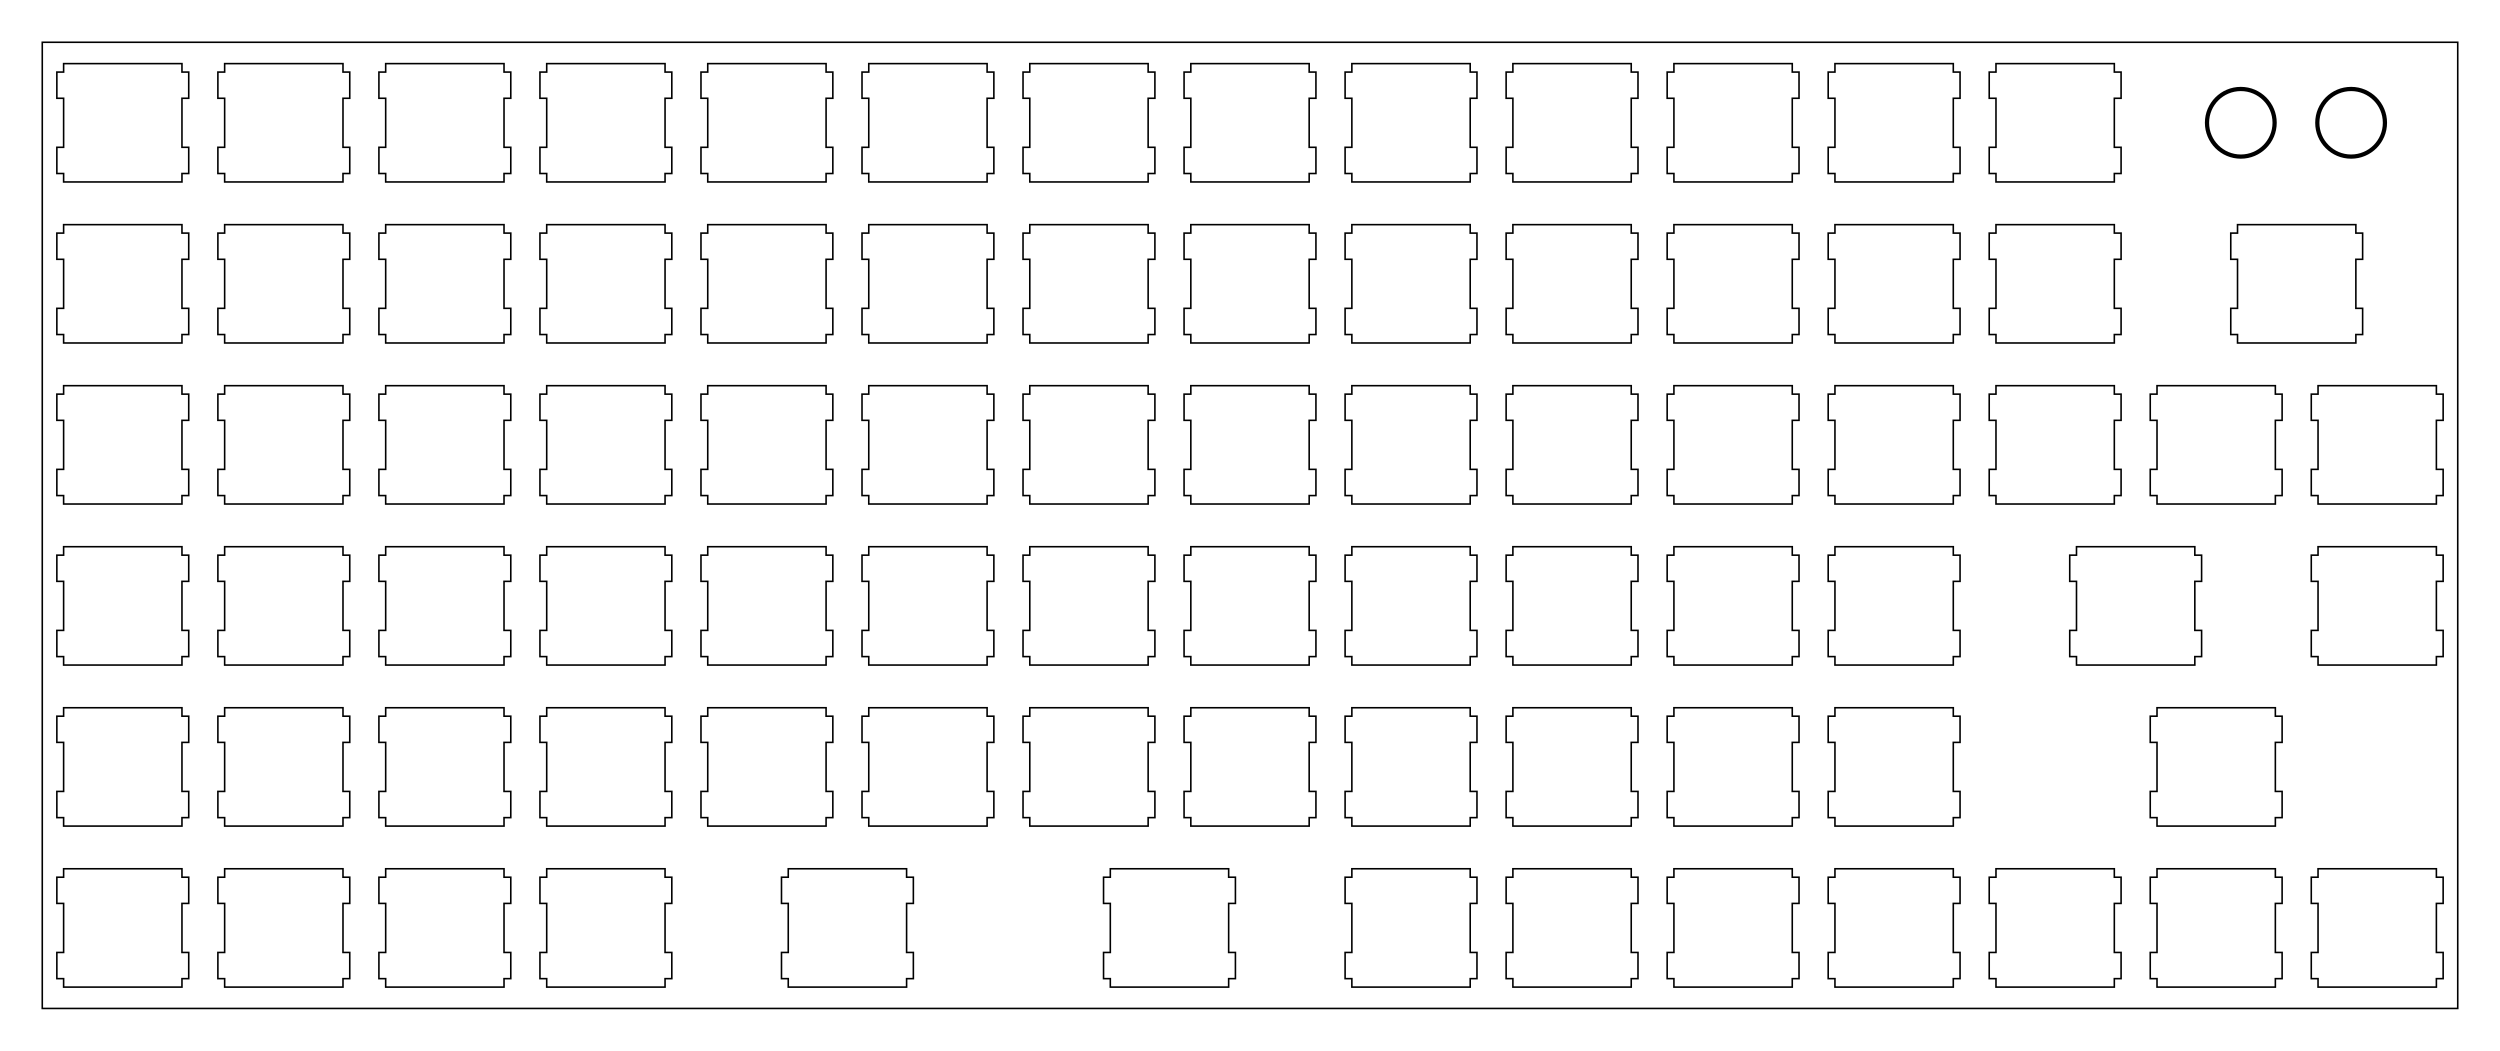 <?xml version="1.0" encoding="UTF-8" standalone="no"?>
<svg
   xmlns:dc="http://purl.org/dc/elements/1.1/"
   xmlns:cc="http://creativecommons.org/ns#"
   xmlns:rdf="http://www.w3.org/1999/02/22-rdf-syntax-ns#"
   xmlns:svg="http://www.w3.org/2000/svg"
   xmlns="http://www.w3.org/2000/svg"
   xmlns:sodipodi="http://sodipodi.sourceforge.net/DTD/sodipodi-0.dtd"
   xmlns:inkscape="http://www.inkscape.org/namespaces/inkscape"
   inkscape:version="1.0 (4035a4f, 2020-05-01)"
   sodipodi:docname="cherry-no-stabilizers.svg"
   id="svg176"
   version="1.1"
   viewBox="0.000 0.000 295.752 124.302"
   height="124.302mm"
   width="295.752mm">
  <defs
     id="defs180" />
  <sodipodi:namedview
     inkscape:current-layer="svg176"
     inkscape:window-maximized="1"
     inkscape:window-y="23"
     inkscape:window-x="0"
     inkscape:cy="78.076501"
     inkscape:cx="963.22968"
     inkscape:zoom="2.9987398"
     inkscape:snap-center="true"
     inkscape:snap-object-midpoints="true"
     inkscape:snap-smooth-nodes="true"
     inkscape:snap-bbox-midpoints="true"
     inkscape:snap-bbox-edge-midpoints="true"
     inkscape:bbox-nodes="true"
     inkscape:bbox-paths="true"
     inkscape:snap-bbox="true"
     inkscape:snap-intersection-paths="true"
     inkscape:object-paths="true"
     inkscape:snap-midpoints="true"
     showgrid="false"
     id="namedview178"
     inkscape:window-height="855"
     inkscape:window-width="1440"
     inkscape:pageshadow="2"
     inkscape:pageopacity="0"
     guidetolerance="10"
     gridtolerance="10"
     objecttolerance="10"
     borderopacity="1"
     bordercolor="#666666"
     pagecolor="#ffffff" />
  <polygon
     id="polygon10"
     style="fill:none;stroke-width:0.05mm;stroke:black"
     points="290.752,119.301 5.001,119.301 5.001,5.001 290.752,5.001" />
  <polygon
     id="polygon12"
     style="fill:none;stroke-width:0.05mm;stroke:black"
     points="274.226,102.775 274.226,103.775 273.426,103.775 273.426,106.875 274.226,106.875 274.226,112.676 273.426,112.676 273.426,115.775 274.226,115.775 274.226,116.775 288.226,116.775 288.226,115.775 289.026,115.775 289.026,112.676 288.226,112.676 288.226,106.875 289.026,106.875 289.026,103.775 288.226,103.775 288.226,102.775" />
  <polygon
     id="polygon14"
     style="fill:none;stroke-width:0.05mm;stroke:black"
     points="255.176,102.775 255.176,103.775 254.376,103.775 254.376,106.875 255.176,106.875 255.176,112.676 254.376,112.676 254.376,115.775 255.176,115.775 255.176,116.775 269.176,116.775 269.176,115.775 269.976,115.775 269.976,112.676 269.176,112.676 269.176,106.875 269.976,106.875 269.976,103.775 269.176,103.775 269.176,102.775" />
  <polygon
     id="polygon16"
     style="fill:none;stroke-width:0.05mm;stroke:black"
     points="236.126,102.775 236.126,103.775 235.326,103.775 235.326,106.875 236.126,106.875 236.126,112.676 235.326,112.676 235.326,115.775 236.126,115.775 236.126,116.775 250.126,116.775 250.126,115.775 250.926,115.775 250.926,112.676 250.126,112.676 250.126,106.875 250.926,106.875 250.926,103.775 250.126,103.775 250.126,102.775" />
  <polygon
     id="polygon18"
     style="fill:none;stroke-width:0.05mm;stroke:black"
     points="217.076,102.775 217.076,103.775 216.276,103.775 216.276,106.875 217.076,106.875 217.076,112.676 216.276,112.676 216.276,115.775 217.076,115.775 217.076,116.775 231.076,116.775 231.076,115.775 231.876,115.775 231.876,112.676 231.076,112.676 231.076,106.875 231.876,106.875 231.876,103.775 231.076,103.775 231.076,102.775" />
  <polygon
     id="polygon20"
     style="fill:none;stroke-width:0.05mm;stroke:black"
     points="198.026,102.775 198.026,103.775 197.226,103.775 197.226,106.875 198.026,106.875 198.026,112.676 197.226,112.676 197.226,115.775 198.026,115.775 198.026,116.775 212.026,116.775 212.026,115.775 212.826,115.775 212.826,112.676 212.026,112.676 212.026,106.875 212.826,106.875 212.826,103.775 212.026,103.775 212.026,102.775" />
  <polygon
     id="polygon22"
     style="fill:none;stroke-width:0.05mm;stroke:black"
     points="178.976,102.775 178.976,103.775 178.176,103.775 178.176,106.875 178.976,106.875 178.976,112.676 178.176,112.676 178.176,115.775 178.976,115.775 178.976,116.775 192.976,116.775 192.976,115.775 193.776,115.775 193.776,112.676 192.976,112.676 192.976,106.875 193.776,106.875 193.776,103.775 192.976,103.775 192.976,102.775" />
  <polygon
     id="polygon24"
     style="fill:none;stroke-width:0.05mm;stroke:black"
     points="159.926,102.775 159.926,103.775 159.126,103.775 159.126,106.875 159.926,106.875 159.926,112.676 159.126,112.676 159.126,115.775 159.926,115.775 159.926,116.775 173.926,116.775 173.926,115.775 174.726,115.775 174.726,112.676 173.926,112.676 173.926,106.875 174.726,106.875 174.726,103.775 173.926,103.775 173.926,102.775" />
  <polygon
     id="polygon26"
     style="fill:none;stroke-width:0.05mm;stroke:black"
     points="131.351,102.775 131.351,103.775 130.550,103.775 130.550,106.875 131.351,106.875 131.351,112.676 130.550,112.676 130.550,115.775 131.351,115.775 131.351,116.775 145.351,116.775 145.351,115.775 146.151,115.775 146.151,112.676 145.351,112.676 145.351,106.875 146.151,106.875 146.151,103.775 145.351,103.775 145.351,102.775" />
  <polygon
     id="polygon28"
     style="fill:none;stroke-width:0.05mm;stroke:black"
     points="93.251,102.775 93.251,103.775 92.451,103.775 92.451,106.875 93.251,106.875 93.251,112.676 92.451,112.676 92.451,115.775 93.251,115.775 93.251,116.775 107.251,116.775 107.251,115.775 108.051,115.775 108.051,112.676 107.251,112.676 107.251,106.875 108.051,106.875 108.051,103.775 107.251,103.775 107.251,102.775" />
  <polygon
     id="polygon30"
     style="fill:none;stroke-width:0.05mm;stroke:black"
     points="64.676,102.775 64.676,103.775 63.876,103.775 63.876,106.875 64.676,106.875 64.676,112.676 63.876,112.676 63.876,115.775 64.676,115.775 64.676,116.775 78.676,116.775 78.676,115.775 79.476,115.775 79.476,112.676 78.676,112.676 78.676,106.875 79.476,106.875 79.476,103.775 78.676,103.775 78.676,102.775" />
  <polygon
     id="polygon32"
     style="fill:none;stroke-width:0.05mm;stroke:black"
     points="45.626,102.775 45.626,103.775 44.826,103.775 44.826,106.875 45.626,106.875 45.626,112.676 44.826,112.676 44.826,115.775 45.626,115.775 45.626,116.775 59.626,116.775 59.626,115.775 60.426,115.775 60.426,112.676 59.626,112.676 59.626,106.875 60.426,106.875 60.426,103.775 59.626,103.775 59.626,102.775" />
  <polygon
     id="polygon34"
     style="fill:none;stroke-width:0.05mm;stroke:black"
     points="26.576,102.775 26.576,103.775 25.776,103.775 25.776,106.875 26.576,106.875 26.576,112.676 25.776,112.676 25.776,115.775 26.576,115.775 26.576,116.775 40.576,116.775 40.576,115.775 41.376,115.775 41.376,112.676 40.576,112.676 40.576,106.875 41.376,106.875 41.376,103.775 40.576,103.775 40.576,102.775" />
  <polygon
     id="polygon36"
     style="fill:none;stroke-width:0.05mm;stroke:black"
     points="7.526,102.775 7.526,103.775 6.726,103.775 6.726,106.875 7.526,106.875 7.526,112.676 6.726,112.676 6.726,115.775 7.526,115.775 7.526,116.775 21.526,116.775 21.526,115.775 22.326,115.775 22.326,112.676 21.526,112.676 21.526,106.875 22.326,106.875 22.326,103.775 21.526,103.775 21.526,102.775" />
  <polygon
     id="polygon38"
     style="fill:none;stroke-width:0.05mm;stroke:black"
     points="255.176,83.726 255.176,84.726 254.376,84.726 254.376,87.825 255.176,87.825 255.176,93.626 254.376,93.626 254.376,96.726 255.176,96.726 255.176,97.726 269.176,97.726 269.176,96.726 269.976,96.726 269.976,93.626 269.176,93.626 269.176,87.825 269.976,87.825 269.976,84.726 269.176,84.726 269.176,83.726" />
  <polygon
     id="polygon40"
     style="fill:none;stroke-width:0.05mm;stroke:black"
     points="217.076,83.726 217.076,84.726 216.276,84.726 216.276,87.825 217.076,87.825 217.076,93.626 216.276,93.626 216.276,96.726 217.076,96.726 217.076,97.726 231.076,97.726 231.076,96.726 231.876,96.726 231.876,93.626 231.076,93.626 231.076,87.825 231.876,87.825 231.876,84.726 231.076,84.726 231.076,83.726" />
  <polygon
     id="polygon42"
     style="fill:none;stroke-width:0.05mm;stroke:black"
     points="198.026,83.726 198.026,84.726 197.226,84.726 197.226,87.825 198.026,87.825 198.026,93.626 197.226,93.626 197.226,96.726 198.026,96.726 198.026,97.726 212.026,97.726 212.026,96.726 212.826,96.726 212.826,93.626 212.026,93.626 212.026,87.825 212.826,87.825 212.826,84.726 212.026,84.726 212.026,83.726" />
  <polygon
     id="polygon44"
     style="fill:none;stroke-width:0.05mm;stroke:black"
     points="178.976,83.726 178.976,84.726 178.176,84.726 178.176,87.825 178.976,87.825 178.976,93.626 178.176,93.626 178.176,96.726 178.976,96.726 178.976,97.726 192.976,97.726 192.976,96.726 193.776,96.726 193.776,93.626 192.976,93.626 192.976,87.825 193.776,87.825 193.776,84.726 192.976,84.726 192.976,83.726" />
  <polygon
     id="polygon46"
     style="fill:none;stroke-width:0.05mm;stroke:black"
     points="159.926,83.726 159.926,84.726 159.126,84.726 159.126,87.825 159.926,87.825 159.926,93.626 159.126,93.626 159.126,96.726 159.926,96.726 159.926,97.726 173.926,97.726 173.926,96.726 174.726,96.726 174.726,93.626 173.926,93.626 173.926,87.825 174.726,87.825 174.726,84.726 173.926,84.726 173.926,83.726" />
  <polygon
     id="polygon48"
     style="fill:none;stroke-width:0.05mm;stroke:black"
     points="140.876,83.726 140.876,84.726 140.076,84.726 140.076,87.825 140.876,87.825 140.876,93.626 140.076,93.626 140.076,96.726 140.876,96.726 140.876,97.726 154.876,97.726 154.876,96.726 155.676,96.726 155.676,93.626 154.876,93.626 154.876,87.825 155.676,87.825 155.676,84.726 154.876,84.726 154.876,83.726" />
  <polygon
     id="polygon50"
     style="fill:none;stroke-width:0.05mm;stroke:black"
     points="121.825,83.726 121.825,84.726 121.025,84.726 121.025,87.825 121.825,87.825 121.825,93.626 121.025,93.626 121.025,96.726 121.825,96.726 121.825,97.726 135.826,97.726 135.826,96.726 136.626,96.726 136.626,93.626 135.826,93.626 135.826,87.825 136.626,87.825 136.626,84.726 135.826,84.726 135.826,83.726" />
  <polygon
     id="polygon52"
     style="fill:none;stroke-width:0.05mm;stroke:black"
     points="102.775,83.726 102.775,84.726 101.976,84.726 101.976,87.825 102.775,87.825 102.775,93.626 101.976,93.626 101.976,96.726 102.775,96.726 102.775,97.726 116.775,97.726 116.775,96.726 117.575,96.726 117.575,93.626 116.775,93.626 116.775,87.825 117.575,87.825 117.575,84.726 116.775,84.726 116.775,83.726" />
  <polygon
     id="polygon54"
     style="fill:none;stroke-width:0.05mm;stroke:black"
     points="83.726,83.726 83.726,84.726 82.926,84.726 82.926,87.825 83.726,87.825 83.726,93.626 82.926,93.626 82.926,96.726 83.726,96.726 83.726,97.726 97.726,97.726 97.726,96.726 98.525,96.726 98.525,93.626 97.726,93.626 97.726,87.825 98.525,87.825 98.525,84.726 97.726,84.726 97.726,83.726" />
  <polygon
     id="polygon56"
     style="fill:none;stroke-width:0.05mm;stroke:black"
     points="64.676,83.726 64.676,84.726 63.876,84.726 63.876,87.825 64.676,87.825 64.676,93.626 63.876,93.626 63.876,96.726 64.676,96.726 64.676,97.726 78.676,97.726 78.676,96.726 79.476,96.726 79.476,93.626 78.676,93.626 78.676,87.825 79.476,87.825 79.476,84.726 78.676,84.726 78.676,83.726" />
  <polygon
     id="polygon58"
     style="fill:none;stroke-width:0.05mm;stroke:black"
     points="45.626,83.726 45.626,84.726 44.826,84.726 44.826,87.825 45.626,87.825 45.626,93.626 44.826,93.626 44.826,96.726 45.626,96.726 45.626,97.726 59.626,97.726 59.626,96.726 60.426,96.726 60.426,93.626 59.626,93.626 59.626,87.825 60.426,87.825 60.426,84.726 59.626,84.726 59.626,83.726" />
  <polygon
     id="polygon60"
     style="fill:none;stroke-width:0.05mm;stroke:black"
     points="26.576,83.726 26.576,84.726 25.776,84.726 25.776,87.825 26.576,87.825 26.576,93.626 25.776,93.626 25.776,96.726 26.576,96.726 26.576,97.726 40.576,97.726 40.576,96.726 41.376,96.726 41.376,93.626 40.576,93.626 40.576,87.825 41.376,87.825 41.376,84.726 40.576,84.726 40.576,83.726" />
  <polygon
     id="polygon62"
     style="fill:none;stroke-width:0.05mm;stroke:black"
     points="7.526,83.726 7.526,84.726 6.726,84.726 6.726,87.825 7.526,87.825 7.526,93.626 6.726,93.626 6.726,96.726 7.526,96.726 7.526,97.726 21.526,97.726 21.526,96.726 22.326,96.726 22.326,93.626 21.526,93.626 21.526,87.825 22.326,87.825 22.326,84.726 21.526,84.726 21.526,83.726" />
  <polygon
     id="polygon64"
     style="fill:none;stroke-width:0.05mm;stroke:black"
     points="274.226,64.676 274.226,65.676 273.426,65.676 273.426,68.775 274.226,68.775 274.226,74.576 273.426,74.576 273.426,77.676 274.226,77.676 274.226,78.676 288.226,78.676 288.226,77.676 289.026,77.676 289.026,74.576 288.226,74.576 288.226,68.775 289.026,68.775 289.026,65.676 288.226,65.676 288.226,64.676" />
  <polygon
     id="polygon66"
     style="fill:none;stroke-width:0.05mm;stroke:black"
     points="245.651,64.676 245.651,65.676 244.851,65.676 244.851,68.775 245.651,68.775 245.651,74.576 244.851,74.576 244.851,77.676 245.651,77.676 245.651,78.676 259.650,78.676 259.650,77.676 260.451,77.676 260.451,74.576 259.650,74.576 259.650,68.775 260.451,68.775 260.451,65.676 259.650,65.676 259.650,64.676" />
  <polygon
     id="polygon68"
     style="fill:none;stroke-width:0.05mm;stroke:black"
     points="217.076,64.676 217.076,65.676 216.276,65.676 216.276,68.775 217.076,68.775 217.076,74.576 216.276,74.576 216.276,77.676 217.076,77.676 217.076,78.676 231.076,78.676 231.076,77.676 231.876,77.676 231.876,74.576 231.076,74.576 231.076,68.775 231.876,68.775 231.876,65.676 231.076,65.676 231.076,64.676" />
  <polygon
     id="polygon70"
     style="fill:none;stroke-width:0.05mm;stroke:black"
     points="198.026,64.676 198.026,65.676 197.226,65.676 197.226,68.775 198.026,68.775 198.026,74.576 197.226,74.576 197.226,77.676 198.026,77.676 198.026,78.676 212.026,78.676 212.026,77.676 212.826,77.676 212.826,74.576 212.026,74.576 212.026,68.775 212.826,68.775 212.826,65.676 212.026,65.676 212.026,64.676" />
  <polygon
     id="polygon72"
     style="fill:none;stroke-width:0.05mm;stroke:black"
     points="178.976,64.676 178.976,65.676 178.176,65.676 178.176,68.775 178.976,68.775 178.976,74.576 178.176,74.576 178.176,77.676 178.976,77.676 178.976,78.676 192.976,78.676 192.976,77.676 193.776,77.676 193.776,74.576 192.976,74.576 192.976,68.775 193.776,68.775 193.776,65.676 192.976,65.676 192.976,64.676" />
  <polygon
     id="polygon74"
     style="fill:none;stroke-width:0.05mm;stroke:black"
     points="159.926,64.676 159.926,65.676 159.126,65.676 159.126,68.775 159.926,68.775 159.926,74.576 159.126,74.576 159.126,77.676 159.926,77.676 159.926,78.676 173.926,78.676 173.926,77.676 174.726,77.676 174.726,74.576 173.926,74.576 173.926,68.775 174.726,68.775 174.726,65.676 173.926,65.676 173.926,64.676" />
  <polygon
     id="polygon76"
     style="fill:none;stroke-width:0.05mm;stroke:black"
     points="140.876,64.676 140.876,65.676 140.076,65.676 140.076,68.775 140.876,68.775 140.876,74.576 140.076,74.576 140.076,77.676 140.876,77.676 140.876,78.676 154.876,78.676 154.876,77.676 155.676,77.676 155.676,74.576 154.876,74.576 154.876,68.775 155.676,68.775 155.676,65.676 154.876,65.676 154.876,64.676" />
  <polygon
     id="polygon78"
     style="fill:none;stroke-width:0.05mm;stroke:black"
     points="121.825,64.676 121.825,65.676 121.025,65.676 121.025,68.775 121.825,68.775 121.825,74.576 121.025,74.576 121.025,77.676 121.825,77.676 121.825,78.676 135.826,78.676 135.826,77.676 136.626,77.676 136.626,74.576 135.826,74.576 135.826,68.775 136.626,68.775 136.626,65.676 135.826,65.676 135.826,64.676" />
  <polygon
     id="polygon80"
     style="fill:none;stroke-width:0.05mm;stroke:black"
     points="102.775,64.676 102.775,65.676 101.976,65.676 101.976,68.775 102.775,68.775 102.775,74.576 101.976,74.576 101.976,77.676 102.775,77.676 102.775,78.676 116.775,78.676 116.775,77.676 117.575,77.676 117.575,74.576 116.775,74.576 116.775,68.775 117.575,68.775 117.575,65.676 116.775,65.676 116.775,64.676" />
  <polygon
     id="polygon82"
     style="fill:none;stroke-width:0.05mm;stroke:black"
     points="83.726,64.676 83.726,65.676 82.926,65.676 82.926,68.775 83.726,68.775 83.726,74.576 82.926,74.576 82.926,77.676 83.726,77.676 83.726,78.676 97.726,78.676 97.726,77.676 98.525,77.676 98.525,74.576 97.726,74.576 97.726,68.775 98.525,68.775 98.525,65.676 97.726,65.676 97.726,64.676" />
  <polygon
     id="polygon84"
     style="fill:none;stroke-width:0.05mm;stroke:black"
     points="64.676,64.676 64.676,65.676 63.876,65.676 63.876,68.775 64.676,68.775 64.676,74.576 63.876,74.576 63.876,77.676 64.676,77.676 64.676,78.676 78.676,78.676 78.676,77.676 79.476,77.676 79.476,74.576 78.676,74.576 78.676,68.775 79.476,68.775 79.476,65.676 78.676,65.676 78.676,64.676" />
  <polygon
     id="polygon86"
     style="fill:none;stroke-width:0.05mm;stroke:black"
     points="45.626,64.676 45.626,65.676 44.826,65.676 44.826,68.775 45.626,68.775 45.626,74.576 44.826,74.576 44.826,77.676 45.626,77.676 45.626,78.676 59.626,78.676 59.626,77.676 60.426,77.676 60.426,74.576 59.626,74.576 59.626,68.775 60.426,68.775 60.426,65.676 59.626,65.676 59.626,64.676" />
  <polygon
     id="polygon88"
     style="fill:none;stroke-width:0.05mm;stroke:black"
     points="26.576,64.676 26.576,65.676 25.776,65.676 25.776,68.775 26.576,68.775 26.576,74.576 25.776,74.576 25.776,77.676 26.576,77.676 26.576,78.676 40.576,78.676 40.576,77.676 41.376,77.676 41.376,74.576 40.576,74.576 40.576,68.775 41.376,68.775 41.376,65.676 40.576,65.676 40.576,64.676" />
  <polygon
     id="polygon90"
     style="fill:none;stroke-width:0.05mm;stroke:black"
     points="7.526,64.676 7.526,65.676 6.726,65.676 6.726,68.775 7.526,68.775 7.526,74.576 6.726,74.576 6.726,77.676 7.526,77.676 7.526,78.676 21.526,78.676 21.526,77.676 22.326,77.676 22.326,74.576 21.526,74.576 21.526,68.775 22.326,68.775 22.326,65.676 21.526,65.676 21.526,64.676" />
  <polygon
     id="polygon92"
     style="fill:none;stroke-width:0.05mm;stroke:black"
     points="274.226,45.626 274.226,46.626 273.426,46.626 273.426,49.726 274.226,49.726 274.226,55.526 273.426,55.526 273.426,58.626 274.226,58.626 274.226,59.626 288.226,59.626 288.226,58.626 289.026,58.626 289.026,55.526 288.226,55.526 288.226,49.726 289.026,49.726 289.026,46.626 288.226,46.626 288.226,45.626" />
  <polygon
     id="polygon94"
     style="fill:none;stroke-width:0.05mm;stroke:black"
     points="255.176,45.626 255.176,46.626 254.376,46.626 254.376,49.726 255.176,49.726 255.176,55.526 254.376,55.526 254.376,58.626 255.176,58.626 255.176,59.626 269.176,59.626 269.176,58.626 269.976,58.626 269.976,55.526 269.176,55.526 269.176,49.726 269.976,49.726 269.976,46.626 269.176,46.626 269.176,45.626" />
  <polygon
     id="polygon96"
     style="fill:none;stroke-width:0.05mm;stroke:black"
     points="236.126,45.626 236.126,46.626 235.326,46.626 235.326,49.726 236.126,49.726 236.126,55.526 235.326,55.526 235.326,58.626 236.126,58.626 236.126,59.626 250.126,59.626 250.126,58.626 250.926,58.626 250.926,55.526 250.126,55.526 250.126,49.726 250.926,49.726 250.926,46.626 250.126,46.626 250.126,45.626" />
  <polygon
     id="polygon98"
     style="fill:none;stroke-width:0.05mm;stroke:black"
     points="217.076,45.626 217.076,46.626 216.276,46.626 216.276,49.726 217.076,49.726 217.076,55.526 216.276,55.526 216.276,58.626 217.076,58.626 217.076,59.626 231.076,59.626 231.076,58.626 231.876,58.626 231.876,55.526 231.076,55.526 231.076,49.726 231.876,49.726 231.876,46.626 231.076,46.626 231.076,45.626" />
  <polygon
     id="polygon100"
     style="fill:none;stroke-width:0.05mm;stroke:black"
     points="198.026,45.626 198.026,46.626 197.226,46.626 197.226,49.726 198.026,49.726 198.026,55.526 197.226,55.526 197.226,58.626 198.026,58.626 198.026,59.626 212.026,59.626 212.026,58.626 212.826,58.626 212.826,55.526 212.026,55.526 212.026,49.726 212.826,49.726 212.826,46.626 212.026,46.626 212.026,45.626" />
  <polygon
     id="polygon102"
     style="fill:none;stroke-width:0.05mm;stroke:black"
     points="178.976,45.626 178.976,46.626 178.176,46.626 178.176,49.726 178.976,49.726 178.976,55.526 178.176,55.526 178.176,58.626 178.976,58.626 178.976,59.626 192.976,59.626 192.976,58.626 193.776,58.626 193.776,55.526 192.976,55.526 192.976,49.726 193.776,49.726 193.776,46.626 192.976,46.626 192.976,45.626" />
  <polygon
     id="polygon104"
     style="fill:none;stroke-width:0.05mm;stroke:black"
     points="159.926,45.626 159.926,46.626 159.126,46.626 159.126,49.726 159.926,49.726 159.926,55.526 159.126,55.526 159.126,58.626 159.926,58.626 159.926,59.626 173.926,59.626 173.926,58.626 174.726,58.626 174.726,55.526 173.926,55.526 173.926,49.726 174.726,49.726 174.726,46.626 173.926,46.626 173.926,45.626" />
  <polygon
     id="polygon106"
     style="fill:none;stroke-width:0.05mm;stroke:black"
     points="140.876,45.626 140.876,46.626 140.076,46.626 140.076,49.726 140.876,49.726 140.876,55.526 140.076,55.526 140.076,58.626 140.876,58.626 140.876,59.626 154.876,59.626 154.876,58.626 155.676,58.626 155.676,55.526 154.876,55.526 154.876,49.726 155.676,49.726 155.676,46.626 154.876,46.626 154.876,45.626" />
  <polygon
     id="polygon108"
     style="fill:none;stroke-width:0.05mm;stroke:black"
     points="121.825,45.626 121.825,46.626 121.025,46.626 121.025,49.726 121.825,49.726 121.825,55.526 121.025,55.526 121.025,58.626 121.825,58.626 121.825,59.626 135.826,59.626 135.826,58.626 136.626,58.626 136.626,55.526 135.826,55.526 135.826,49.726 136.626,49.726 136.626,46.626 135.826,46.626 135.826,45.626" />
  <polygon
     id="polygon110"
     style="fill:none;stroke-width:0.05mm;stroke:black"
     points="102.775,45.626 102.775,46.626 101.976,46.626 101.976,49.726 102.775,49.726 102.775,55.526 101.976,55.526 101.976,58.626 102.775,58.626 102.775,59.626 116.775,59.626 116.775,58.626 117.575,58.626 117.575,55.526 116.775,55.526 116.775,49.726 117.575,49.726 117.575,46.626 116.775,46.626 116.775,45.626" />
  <polygon
     id="polygon112"
     style="fill:none;stroke-width:0.05mm;stroke:black"
     points="83.726,45.626 83.726,46.626 82.926,46.626 82.926,49.726 83.726,49.726 83.726,55.526 82.926,55.526 82.926,58.626 83.726,58.626 83.726,59.626 97.726,59.626 97.726,58.626 98.525,58.626 98.525,55.526 97.726,55.526 97.726,49.726 98.525,49.726 98.525,46.626 97.726,46.626 97.726,45.626" />
  <polygon
     id="polygon114"
     style="fill:none;stroke-width:0.05mm;stroke:black"
     points="64.676,45.626 64.676,46.626 63.876,46.626 63.876,49.726 64.676,49.726 64.676,55.526 63.876,55.526 63.876,58.626 64.676,58.626 64.676,59.626 78.676,59.626 78.676,58.626 79.476,58.626 79.476,55.526 78.676,55.526 78.676,49.726 79.476,49.726 79.476,46.626 78.676,46.626 78.676,45.626" />
  <polygon
     id="polygon116"
     style="fill:none;stroke-width:0.05mm;stroke:black"
     points="45.626,45.626 45.626,46.626 44.826,46.626 44.826,49.726 45.626,49.726 45.626,55.526 44.826,55.526 44.826,58.626 45.626,58.626 45.626,59.626 59.626,59.626 59.626,58.626 60.426,58.626 60.426,55.526 59.626,55.526 59.626,49.726 60.426,49.726 60.426,46.626 59.626,46.626 59.626,45.626" />
  <polygon
     id="polygon118"
     style="fill:none;stroke-width:0.05mm;stroke:black"
     points="26.576,45.626 26.576,46.626 25.776,46.626 25.776,49.726 26.576,49.726 26.576,55.526 25.776,55.526 25.776,58.626 26.576,58.626 26.576,59.626 40.576,59.626 40.576,58.626 41.376,58.626 41.376,55.526 40.576,55.526 40.576,49.726 41.376,49.726 41.376,46.626 40.576,46.626 40.576,45.626" />
  <polygon
     id="polygon120"
     style="fill:none;stroke-width:0.05mm;stroke:black"
     points="7.526,45.626 7.526,46.626 6.726,46.626 6.726,49.726 7.526,49.726 7.526,55.526 6.726,55.526 6.726,58.626 7.526,58.626 7.526,59.626 21.526,59.626 21.526,58.626 22.326,58.626 22.326,55.526 21.526,55.526 21.526,49.726 22.326,49.726 22.326,46.626 21.526,46.626 21.526,45.626" />
  <polygon
     id="polygon122"
     style="fill:none;stroke-width:0.05mm;stroke:black"
     points="264.701,26.576 264.701,27.576 263.901,27.576 263.901,30.676 264.701,30.676 264.701,36.476 263.901,36.476 263.901,39.576 264.701,39.576 264.701,40.576 278.701,40.576 278.701,39.576 279.501,39.576 279.501,36.476 278.701,36.476 278.701,30.676 279.501,30.676 279.501,27.576 278.701,27.576 278.701,26.576" />
  <polygon
     id="polygon124"
     style="fill:none;stroke-width:0.05mm;stroke:black"
     points="236.126,26.576 236.126,27.576 235.326,27.576 235.326,30.676 236.126,30.676 236.126,36.476 235.326,36.476 235.326,39.576 236.126,39.576 236.126,40.576 250.126,40.576 250.126,39.576 250.926,39.576 250.926,36.476 250.126,36.476 250.126,30.676 250.926,30.676 250.926,27.576 250.126,27.576 250.126,26.576" />
  <polygon
     id="polygon126"
     style="fill:none;stroke-width:0.05mm;stroke:black"
     points="217.076,26.576 217.076,27.576 216.276,27.576 216.276,30.676 217.076,30.676 217.076,36.476 216.276,36.476 216.276,39.576 217.076,39.576 217.076,40.576 231.076,40.576 231.076,39.576 231.876,39.576 231.876,36.476 231.076,36.476 231.076,30.676 231.876,30.676 231.876,27.576 231.076,27.576 231.076,26.576" />
  <polygon
     id="polygon128"
     style="fill:none;stroke-width:0.05mm;stroke:black"
     points="198.026,26.576 198.026,27.576 197.226,27.576 197.226,30.676 198.026,30.676 198.026,36.476 197.226,36.476 197.226,39.576 198.026,39.576 198.026,40.576 212.026,40.576 212.026,39.576 212.826,39.576 212.826,36.476 212.026,36.476 212.026,30.676 212.826,30.676 212.826,27.576 212.026,27.576 212.026,26.576" />
  <polygon
     id="polygon130"
     style="fill:none;stroke-width:0.05mm;stroke:black"
     points="178.976,26.576 178.976,27.576 178.176,27.576 178.176,30.676 178.976,30.676 178.976,36.476 178.176,36.476 178.176,39.576 178.976,39.576 178.976,40.576 192.976,40.576 192.976,39.576 193.776,39.576 193.776,36.476 192.976,36.476 192.976,30.676 193.776,30.676 193.776,27.576 192.976,27.576 192.976,26.576" />
  <polygon
     id="polygon132"
     style="fill:none;stroke-width:0.05mm;stroke:black"
     points="159.926,26.576 159.926,27.576 159.126,27.576 159.126,30.676 159.926,30.676 159.926,36.476 159.126,36.476 159.126,39.576 159.926,39.576 159.926,40.576 173.926,40.576 173.926,39.576 174.726,39.576 174.726,36.476 173.926,36.476 173.926,30.676 174.726,30.676 174.726,27.576 173.926,27.576 173.926,26.576" />
  <polygon
     id="polygon134"
     style="fill:none;stroke-width:0.05mm;stroke:black"
     points="140.876,26.576 140.876,27.576 140.076,27.576 140.076,30.676 140.876,30.676 140.876,36.476 140.076,36.476 140.076,39.576 140.876,39.576 140.876,40.576 154.876,40.576 154.876,39.576 155.676,39.576 155.676,36.476 154.876,36.476 154.876,30.676 155.676,30.676 155.676,27.576 154.876,27.576 154.876,26.576" />
  <polygon
     id="polygon136"
     style="fill:none;stroke-width:0.05mm;stroke:black"
     points="121.825,26.576 121.825,27.576 121.025,27.576 121.025,30.676 121.825,30.676 121.825,36.476 121.025,36.476 121.025,39.576 121.825,39.576 121.825,40.576 135.826,40.576 135.826,39.576 136.626,39.576 136.626,36.476 135.826,36.476 135.826,30.676 136.626,30.676 136.626,27.576 135.826,27.576 135.826,26.576" />
  <polygon
     id="polygon138"
     style="fill:none;stroke-width:0.05mm;stroke:black"
     points="102.775,26.576 102.775,27.576 101.976,27.576 101.976,30.676 102.775,30.676 102.775,36.476 101.976,36.476 101.976,39.576 102.775,39.576 102.775,40.576 116.775,40.576 116.775,39.576 117.575,39.576 117.575,36.476 116.775,36.476 116.775,30.676 117.575,30.676 117.575,27.576 116.775,27.576 116.775,26.576" />
  <polygon
     id="polygon140"
     style="fill:none;stroke-width:0.05mm;stroke:black"
     points="83.726,26.576 83.726,27.576 82.926,27.576 82.926,30.676 83.726,30.676 83.726,36.476 82.926,36.476 82.926,39.576 83.726,39.576 83.726,40.576 97.726,40.576 97.726,39.576 98.525,39.576 98.525,36.476 97.726,36.476 97.726,30.676 98.525,30.676 98.525,27.576 97.726,27.576 97.726,26.576" />
  <polygon
     id="polygon142"
     style="fill:none;stroke-width:0.05mm;stroke:black"
     points="64.676,26.576 64.676,27.576 63.876,27.576 63.876,30.676 64.676,30.676 64.676,36.476 63.876,36.476 63.876,39.576 64.676,39.576 64.676,40.576 78.676,40.576 78.676,39.576 79.476,39.576 79.476,36.476 78.676,36.476 78.676,30.676 79.476,30.676 79.476,27.576 78.676,27.576 78.676,26.576" />
  <polygon
     id="polygon144"
     style="fill:none;stroke-width:0.05mm;stroke:black"
     points="45.626,26.576 45.626,27.576 44.826,27.576 44.826,30.676 45.626,30.676 45.626,36.476 44.826,36.476 44.826,39.576 45.626,39.576 45.626,40.576 59.626,40.576 59.626,39.576 60.426,39.576 60.426,36.476 59.626,36.476 59.626,30.676 60.426,30.676 60.426,27.576 59.626,27.576 59.626,26.576" />
  <polygon
     id="polygon146"
     style="fill:none;stroke-width:0.05mm;stroke:black"
     points="26.576,26.576 26.576,27.576 25.776,27.576 25.776,30.676 26.576,30.676 26.576,36.476 25.776,36.476 25.776,39.576 26.576,39.576 26.576,40.576 40.576,40.576 40.576,39.576 41.376,39.576 41.376,36.476 40.576,36.476 40.576,30.676 41.376,30.676 41.376,27.576 40.576,27.576 40.576,26.576" />
  <polygon
     id="polygon148"
     style="fill:none;stroke-width:0.05mm;stroke:black"
     points="7.526,26.576 7.526,27.576 6.726,27.576 6.726,30.676 7.526,30.676 7.526,36.476 6.726,36.476 6.726,39.576 7.526,39.576 7.526,40.576 21.526,40.576 21.526,39.576 22.326,39.576 22.326,36.476 21.526,36.476 21.526,30.676 22.326,30.676 22.326,27.576 21.526,27.576 21.526,26.576" />
  <polygon
     id="polygon150"
     style="fill:none;stroke-width:0.05mm;stroke:black"
     points="236.126,7.526 236.126,8.526 235.326,8.526 235.326,11.626 236.126,11.626 236.126,17.426 235.326,17.426 235.326,20.526 236.126,20.526 236.126,21.526 250.126,21.526 250.126,20.526 250.926,20.526 250.926,17.426 250.126,17.426 250.126,11.626 250.926,11.626 250.926,8.526 250.126,8.526 250.126,7.526" />
  <polygon
     id="polygon152"
     style="fill:none;stroke-width:0.05mm;stroke:black"
     points="217.076,7.526 217.076,8.526 216.276,8.526 216.276,11.626 217.076,11.626 217.076,17.426 216.276,17.426 216.276,20.526 217.076,20.526 217.076,21.526 231.076,21.526 231.076,20.526 231.876,20.526 231.876,17.426 231.076,17.426 231.076,11.626 231.876,11.626 231.876,8.526 231.076,8.526 231.076,7.526" />
  <polygon
     id="polygon154"
     style="fill:none;stroke-width:0.05mm;stroke:black"
     points="198.026,7.526 198.026,8.526 197.226,8.526 197.226,11.626 198.026,11.626 198.026,17.426 197.226,17.426 197.226,20.526 198.026,20.526 198.026,21.526 212.026,21.526 212.026,20.526 212.826,20.526 212.826,17.426 212.026,17.426 212.026,11.626 212.826,11.626 212.826,8.526 212.026,8.526 212.026,7.526" />
  <polygon
     id="polygon156"
     style="fill:none;stroke-width:0.05mm;stroke:black"
     points="178.976,7.526 178.976,8.526 178.176,8.526 178.176,11.626 178.976,11.626 178.976,17.426 178.176,17.426 178.176,20.526 178.976,20.526 178.976,21.526 192.976,21.526 192.976,20.526 193.776,20.526 193.776,17.426 192.976,17.426 192.976,11.626 193.776,11.626 193.776,8.526 192.976,8.526 192.976,7.526" />
  <polygon
     id="polygon158"
     style="fill:none;stroke-width:0.05mm;stroke:black"
     points="159.926,7.526 159.926,8.526 159.126,8.526 159.126,11.626 159.926,11.626 159.926,17.426 159.126,17.426 159.126,20.526 159.926,20.526 159.926,21.526 173.926,21.526 173.926,20.526 174.726,20.526 174.726,17.426 173.926,17.426 173.926,11.626 174.726,11.626 174.726,8.526 173.926,8.526 173.926,7.526" />
  <polygon
     id="polygon160"
     style="fill:none;stroke-width:0.05mm;stroke:black"
     points="140.876,7.526 140.876,8.526 140.076,8.526 140.076,11.626 140.876,11.626 140.876,17.426 140.076,17.426 140.076,20.526 140.876,20.526 140.876,21.526 154.876,21.526 154.876,20.526 155.676,20.526 155.676,17.426 154.876,17.426 154.876,11.626 155.676,11.626 155.676,8.526 154.876,8.526 154.876,7.526" />
  <polygon
     id="polygon162"
     style="fill:none;stroke-width:0.05mm;stroke:black"
     points="121.825,7.526 121.825,8.526 121.025,8.526 121.025,11.626 121.825,11.626 121.825,17.426 121.025,17.426 121.025,20.526 121.825,20.526 121.825,21.526 135.826,21.526 135.826,20.526 136.626,20.526 136.626,17.426 135.826,17.426 135.826,11.626 136.626,11.626 136.626,8.526 135.826,8.526 135.826,7.526" />
  <polygon
     id="polygon164"
     style="fill:none;stroke-width:0.05mm;stroke:black"
     points="102.775,7.526 102.775,8.526 101.976,8.526 101.976,11.626 102.775,11.626 102.775,17.426 101.976,17.426 101.976,20.526 102.775,20.526 102.775,21.526 116.775,21.526 116.775,20.526 117.575,20.526 117.575,17.426 116.775,17.426 116.775,11.626 117.575,11.626 117.575,8.526 116.775,8.526 116.775,7.526" />
  <polygon
     id="polygon166"
     style="fill:none;stroke-width:0.05mm;stroke:black"
     points="83.726,7.526 83.726,8.526 82.926,8.526 82.926,11.626 83.726,11.626 83.726,17.426 82.926,17.426 82.926,20.526 83.726,20.526 83.726,21.526 97.726,21.526 97.726,20.526 98.525,20.526 98.525,17.426 97.726,17.426 97.726,11.626 98.525,11.626 98.525,8.526 97.726,8.526 97.726,7.526" />
  <polygon
     id="polygon168"
     style="fill:none;stroke-width:0.05mm;stroke:black"
     points="64.676,7.526 64.676,8.526 63.876,8.526 63.876,11.626 64.676,11.626 64.676,17.426 63.876,17.426 63.876,20.526 64.676,20.526 64.676,21.526 78.676,21.526 78.676,20.526 79.476,20.526 79.476,17.426 78.676,17.426 78.676,11.626 79.476,11.626 79.476,8.526 78.676,8.526 78.676,7.526" />
  <polygon
     id="polygon170"
     style="fill:none;stroke-width:0.05mm;stroke:black"
     points="45.626,7.526 45.626,8.526 44.826,8.526 44.826,11.626 45.626,11.626 45.626,17.426 44.826,17.426 44.826,20.526 45.626,20.526 45.626,21.526 59.626,21.526 59.626,20.526 60.426,20.526 60.426,17.426 59.626,17.426 59.626,11.626 60.426,11.626 60.426,8.526 59.626,8.526 59.626,7.526" />
  <polygon
     id="polygon172"
     style="fill:none;stroke-width:0.05mm;stroke:black"
     points="26.576,7.526 26.576,8.526 25.776,8.526 25.776,11.626 26.576,11.626 26.576,17.426 25.776,17.426 25.776,20.526 26.576,20.526 26.576,21.526 40.576,21.526 40.576,20.526 41.376,20.526 41.376,17.426 40.576,17.426 40.576,11.626 41.376,11.626 41.376,8.526 40.576,8.526 40.576,7.526" />
  <polygon
     id="polygon174"
     style="fill:none;stroke-width:0.05mm;stroke:black"
     points="7.526,7.526 7.526,8.526 6.726,8.526 6.726,11.626 7.526,11.626 7.526,17.426 6.726,17.426 6.726,20.526 7.526,20.526 7.526,21.526 21.526,21.526 21.526,20.526 22.326,20.526 22.326,17.426 21.526,17.426 21.526,11.626 22.326,11.626 22.326,8.526 21.526,8.526 21.526,7.526" />
  <circle
     style="opacity:1;fill:none;stroke:#000000;stroke-width:0.5;stroke-linecap:square;paint-order:markers fill stroke"
     id="path188-3"
     cx="278.14"
     cy="14.526"
     r="4" />
  <circle
     r="4"
     cy="14.526"
     cx="265.09"
     id="path188-7-5"
     style="opacity:1;fill:none;stroke:#000000;stroke-width:0.5;stroke-linecap:square;paint-order:markers fill stroke" />
</svg>
